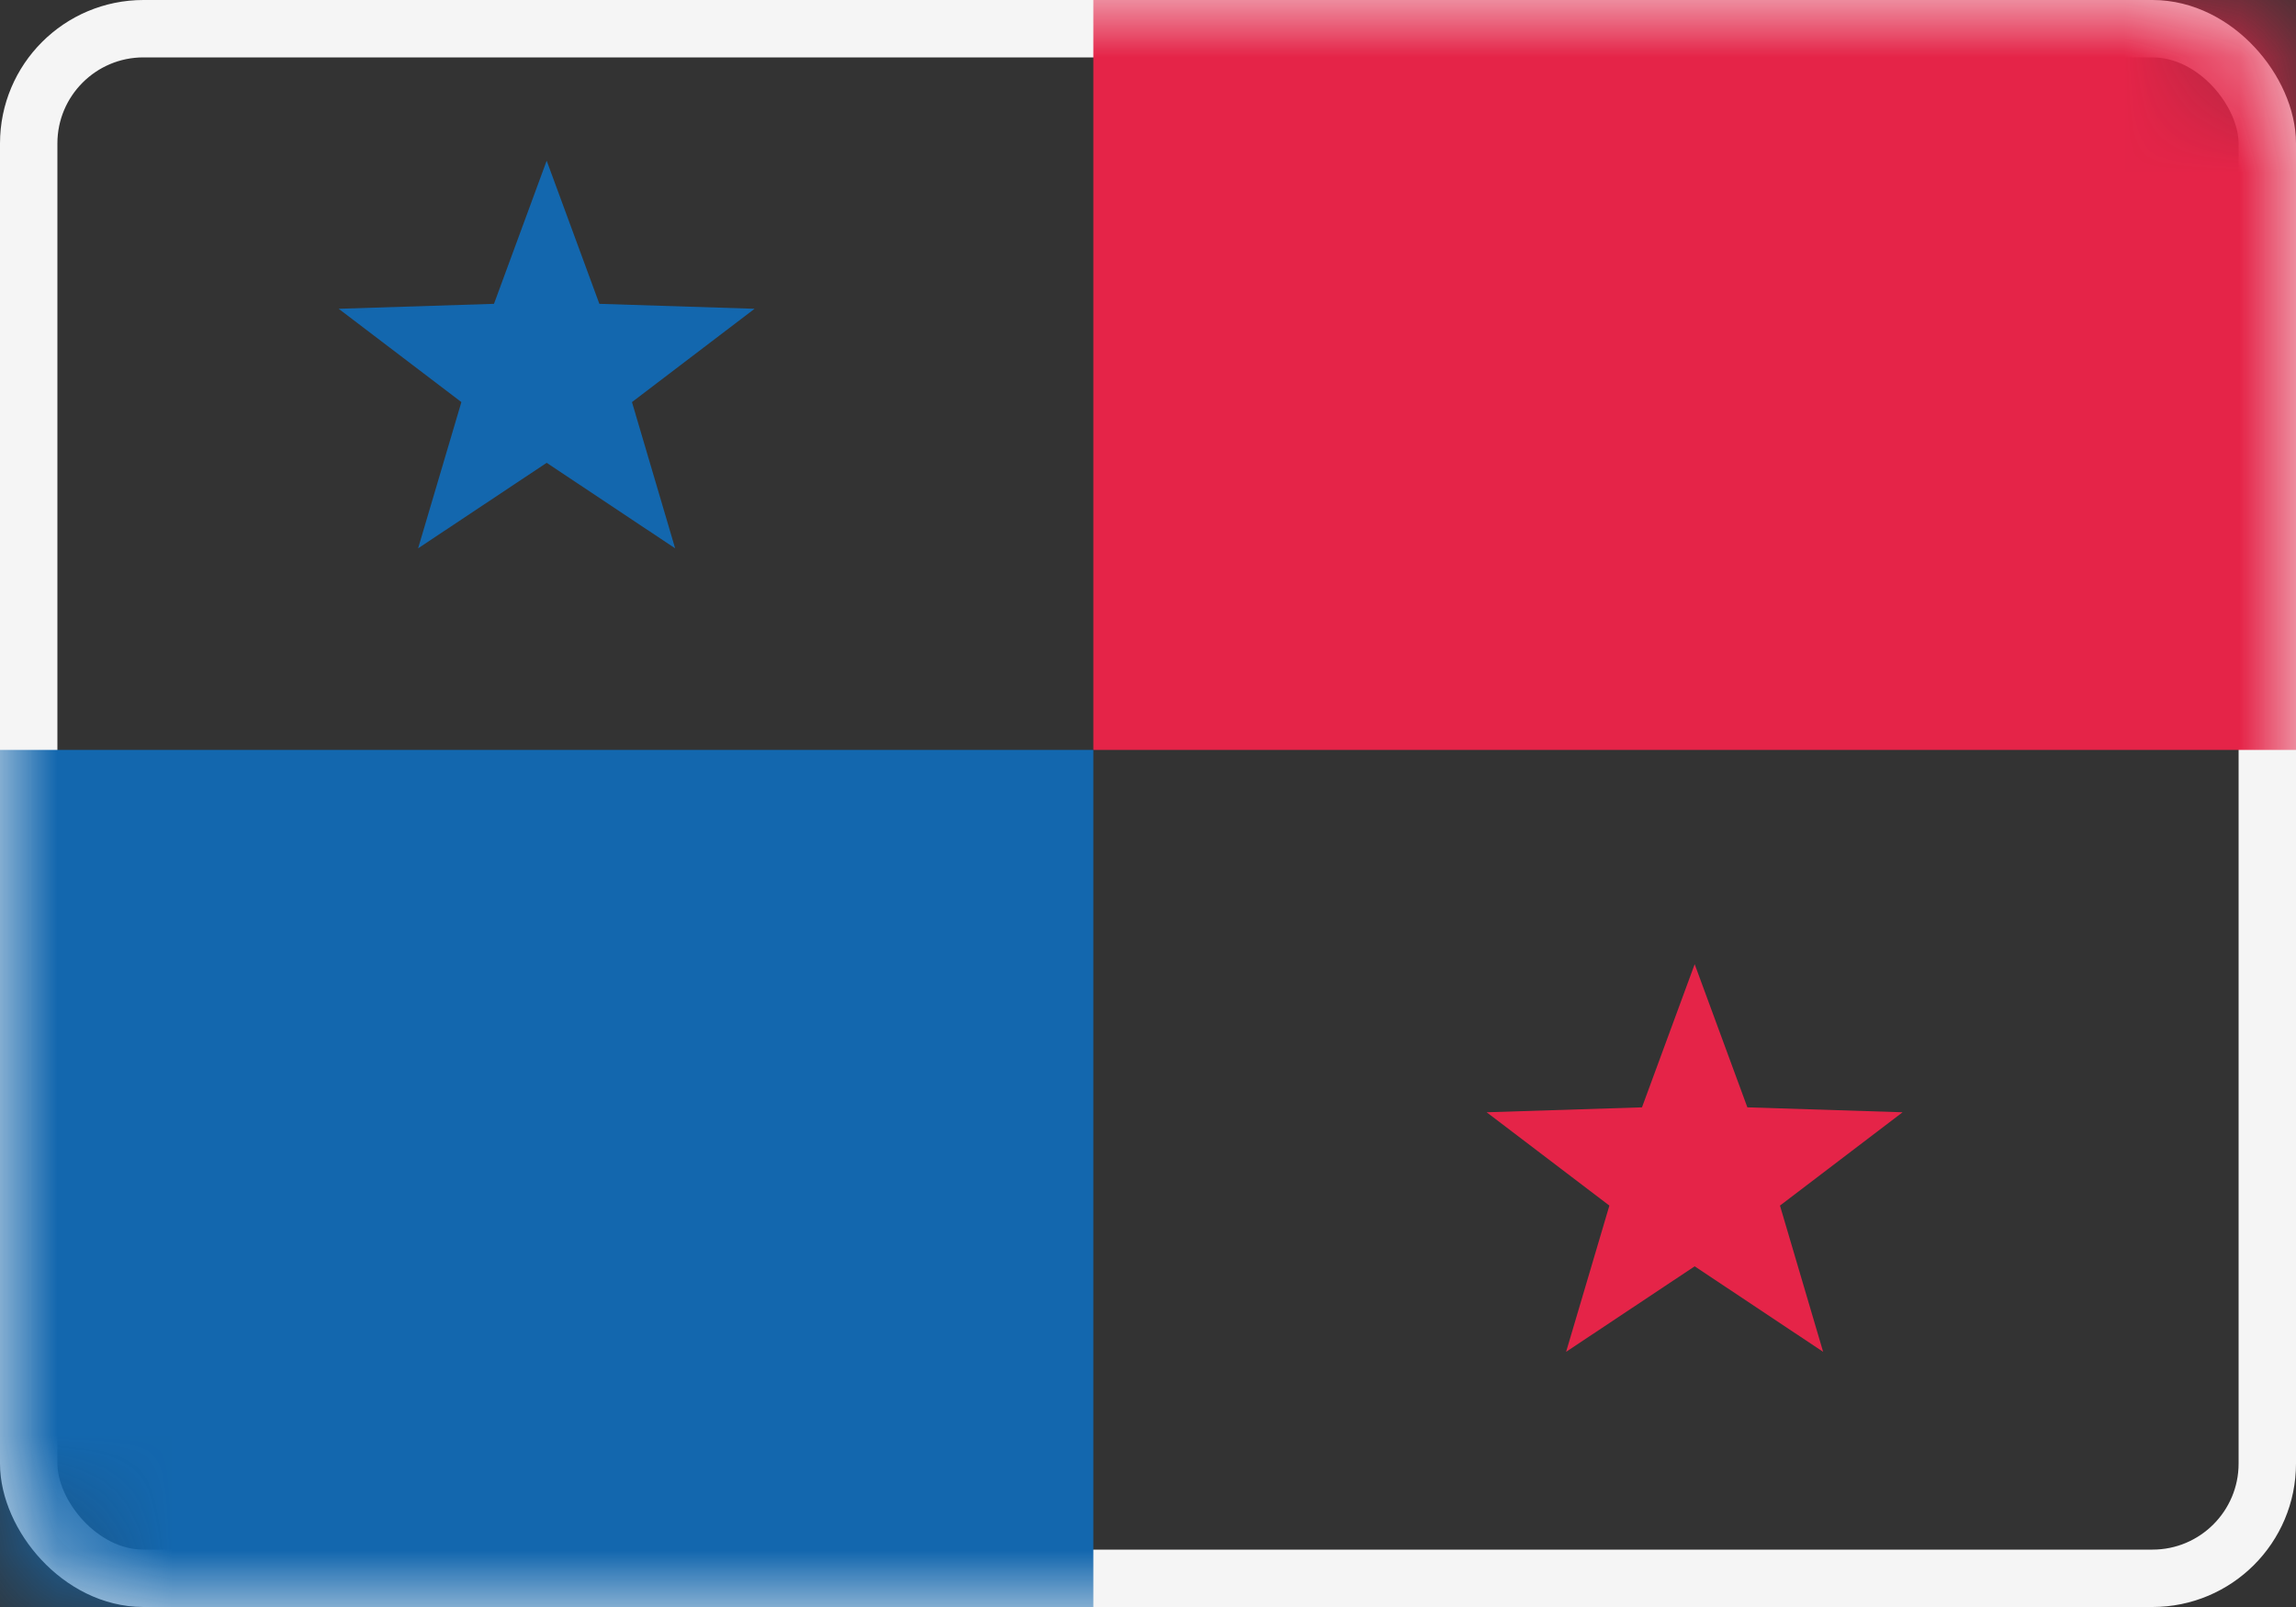 <?xml version="1.0" encoding="UTF-8"?>
<svg width="20px" height="14px" viewBox="0 0 20 14" version="1.1" xmlns="http://www.w3.org/2000/svg" xmlns:xlink="http://www.w3.org/1999/xlink">
    <rect x="0" y="0" width="20" height="14" fill="#333333" stroke="none"/>
    <!-- Generator: Sketch 50.2 (55047) - http://www.bohemiancoding.com/sketch -->
    <title>PA</title>
    <desc>Created with Sketch.</desc>
    <defs>
        <rect id="path-1" x="0" y="0" width="20" height="14" rx="1"></rect>
    </defs>
    <g id="Page-1" stroke="none" stroke-width="1" fill="none" fill-rule="evenodd">
        <g id="Flags" transform="translate(-76, -748)">
            <g id="PA" transform="translate(76, 748)">
                <mask id="mask-2" fill="white">
                    <use xlink:href="#path-1"></use>
                </mask>
                <rect stroke="#F5F5F5" stroke-width="0.5" x="0.25" y="0.25" width="19.5" height="13.5" rx="1"></rect>
                <path d="M9.524,0 L20,0 L20,6.533 L9.524,6.533 L9.524,0 Z" id="Combined-Shape" fill="#E52448" mask="url(#mask-2)"></path>
                <path d="M9.524,6.533 L9.524,14 L0,14 L0,6.533 L9.524,6.533 Z" id="Combined-Shape" fill="#1367AE" mask="url(#mask-2)"></path>
                <polygon id="Star-33" fill="#1367AE" mask="url(#mask-2)" points="4.762 4.032 3.642 4.777 4.019 3.503 2.95 2.69 4.303 2.647 4.762 1.4 5.221 2.647 6.573 2.69 5.505 3.503 5.881 4.777"></polygon>
                <polygon id="Star-33" fill="#E52448" mask="url(#mask-2)" points="14.762 11.032 13.642 11.777 14.019 10.503 12.95 9.69 14.303 9.647 14.762 8.4 15.221 9.647 16.573 9.69 15.505 10.503 15.881 11.777"></polygon>
            </g>
        </g>
    </g>
</svg>